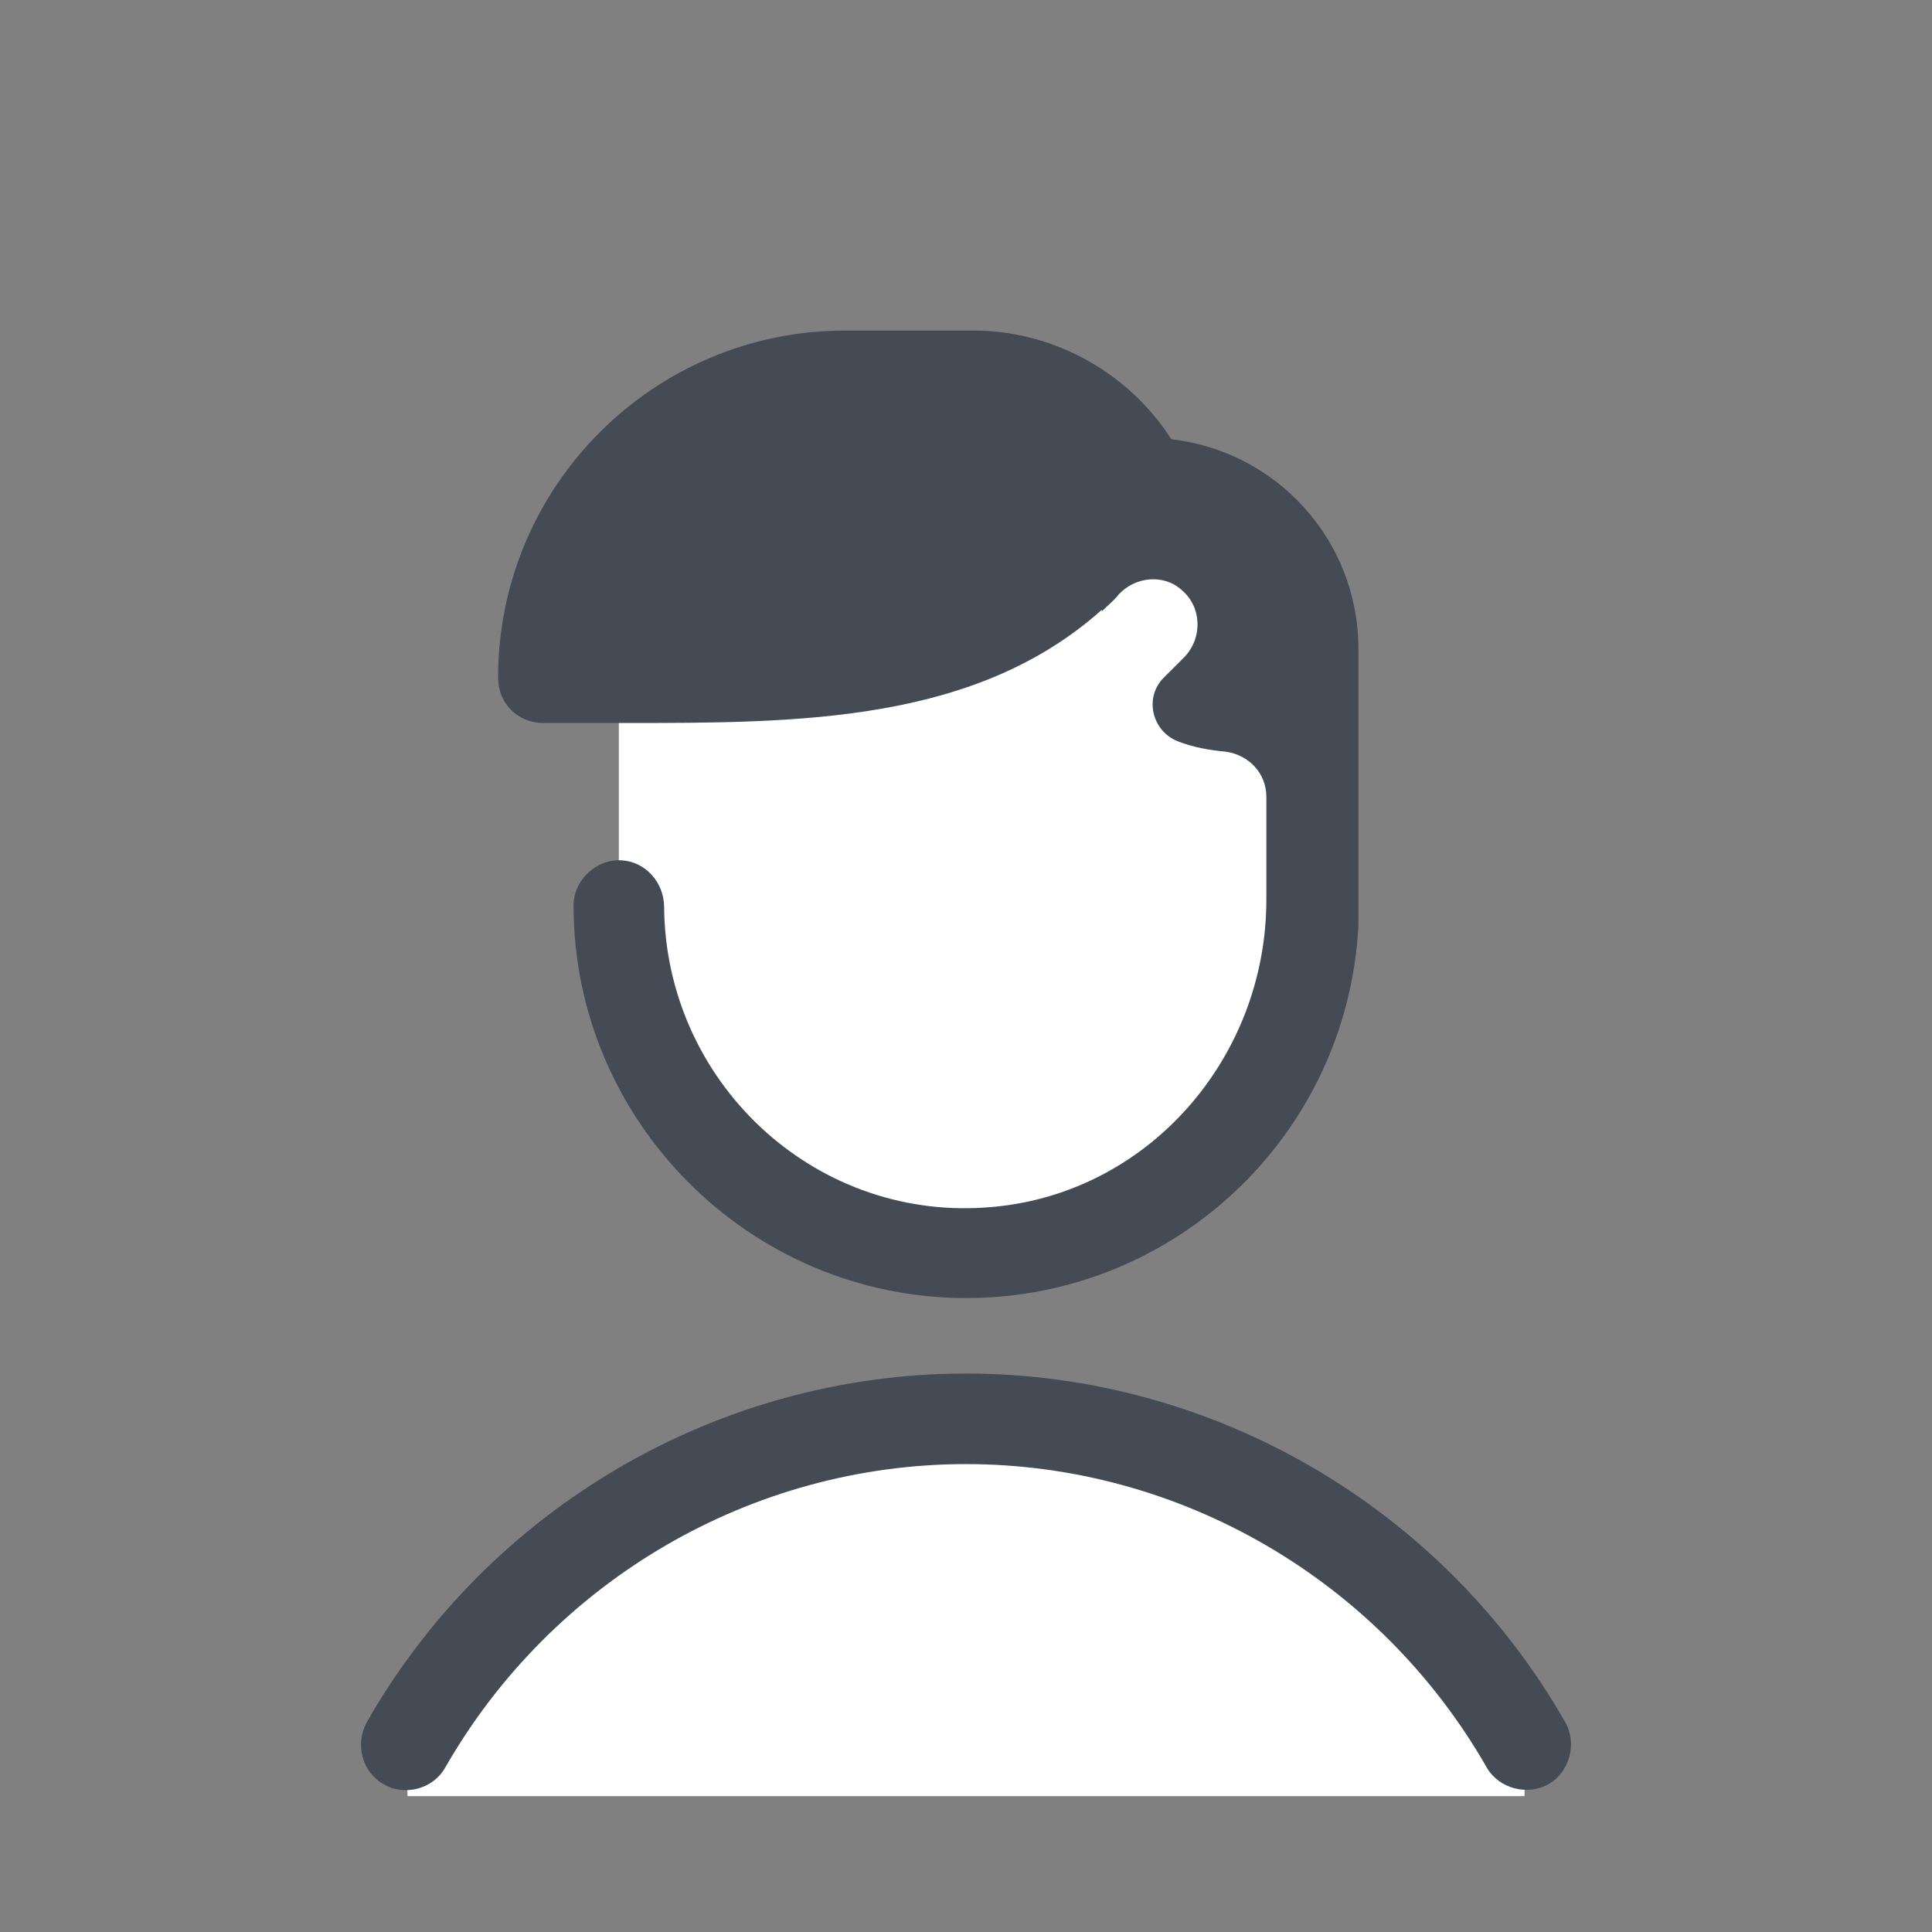 <?xml version="1.0" encoding="utf-8"?>
<!-- Generator: Adobe Illustrator 21.1.0, SVG Export Plug-In . SVG Version: 6.00 Build 0)  -->
<svg xmlns="http://www.w3.org/2000/svg" xmlns:xlink="http://www.w3.org/1999/xlink" version="1.1" id="Layer_1" x="0px" y="0px" viewBox="0 0 128 128" style="enable-background:new 0 0 128 128;" xml:space="preserve" width="64px" height="64px">
<rect x="0" y="0" width="128" height="128" fill="#808080" stroke="none"/>
<style type="text/css">
	.st0{fill:#FFFFFF;}
	.st1{fill:#444B54;}
	.st2{fill:#71C2FF;}
	.st3{fill:none;stroke:#444B54;stroke-width:6;stroke-linecap:round;stroke-linejoin:round;stroke-miterlimit:10;}
	.st4{fill:none;stroke:#C95065;stroke-width:6;stroke-linecap:round;stroke-linejoin:round;stroke-miterlimit:10;}
</style>
<g>
	<g>
		<path class="st0" d="M87,59.7c0,12.7-10.3,23-23,23s-23-10.3-23-23V32.3l46,5.5V59.7z"/>
	</g>
	<g>
		<path class="st0" d="M101.1,115.6C93.7,102.7,79.9,94,64,94h0c-15.9,0-29.7,8.7-37.1,21.6L27,119h74L101.1,115.6z"/>
	</g>
	<g>
		<path class="st1" d="M26.9,118.6c-0.5,0-1-0.1-1.5-0.4c-1.4-0.8-1.9-2.6-1.1-4.1C32.4,99.9,47.6,91,64,91s31.6,8.9,39.7,23.1    c0.8,1.4,0.3,3.3-1.1,4.1s-3.3,0.3-4.1-1.1C91.4,104.7,78.2,97,64,97c-14.2,0-27.4,7.7-34.5,20.1C29,118,28,118.6,26.9,118.6z"/>
	</g>
	<g>
		<path class="st1" d="M77.6,29.1l-0.4-0.6c-2.9-4.1-7.7-6.6-12.7-6.6H56c-12.7,0-23,10.3-23,23v0c0,1.7,1.3,3,3,3h5.2    c0.1,0,0.1,0,0.2,0c11.5,0,23.2,0,31.6-7.5v0.1c0.4-0.4,0.8-0.7,1.1-1.1c1.1-1.2,3-1.4,4.2-0.3c1.3,1.1,1.4,3.1,0.2,4.4    c-0.5,0.5-0.9,0.9-1.4,1.4c-1.3,1.3-0.8,3.5,0.9,4.2l0,0c1,0.4,2.1,0.6,3.2,0.7c1.5,0.2,2.7,1.4,2.7,3v6.8    c0,10.6-8,19.7-18.6,20.4C53.8,80.8,44.1,71.6,44,60.1c0-1.6-1.2-3-2.8-3.1c-1.7-0.1-3.2,1.3-3.2,3c0,14.3,11.7,26,26,26    c13.9,0,25.3-10.9,26-24.7c0-0.1,0-0.2,0-0.3V47v-3v-1C90,35.8,84.6,29.9,77.6,29.1z"/>
	</g>
</g>
</svg>
